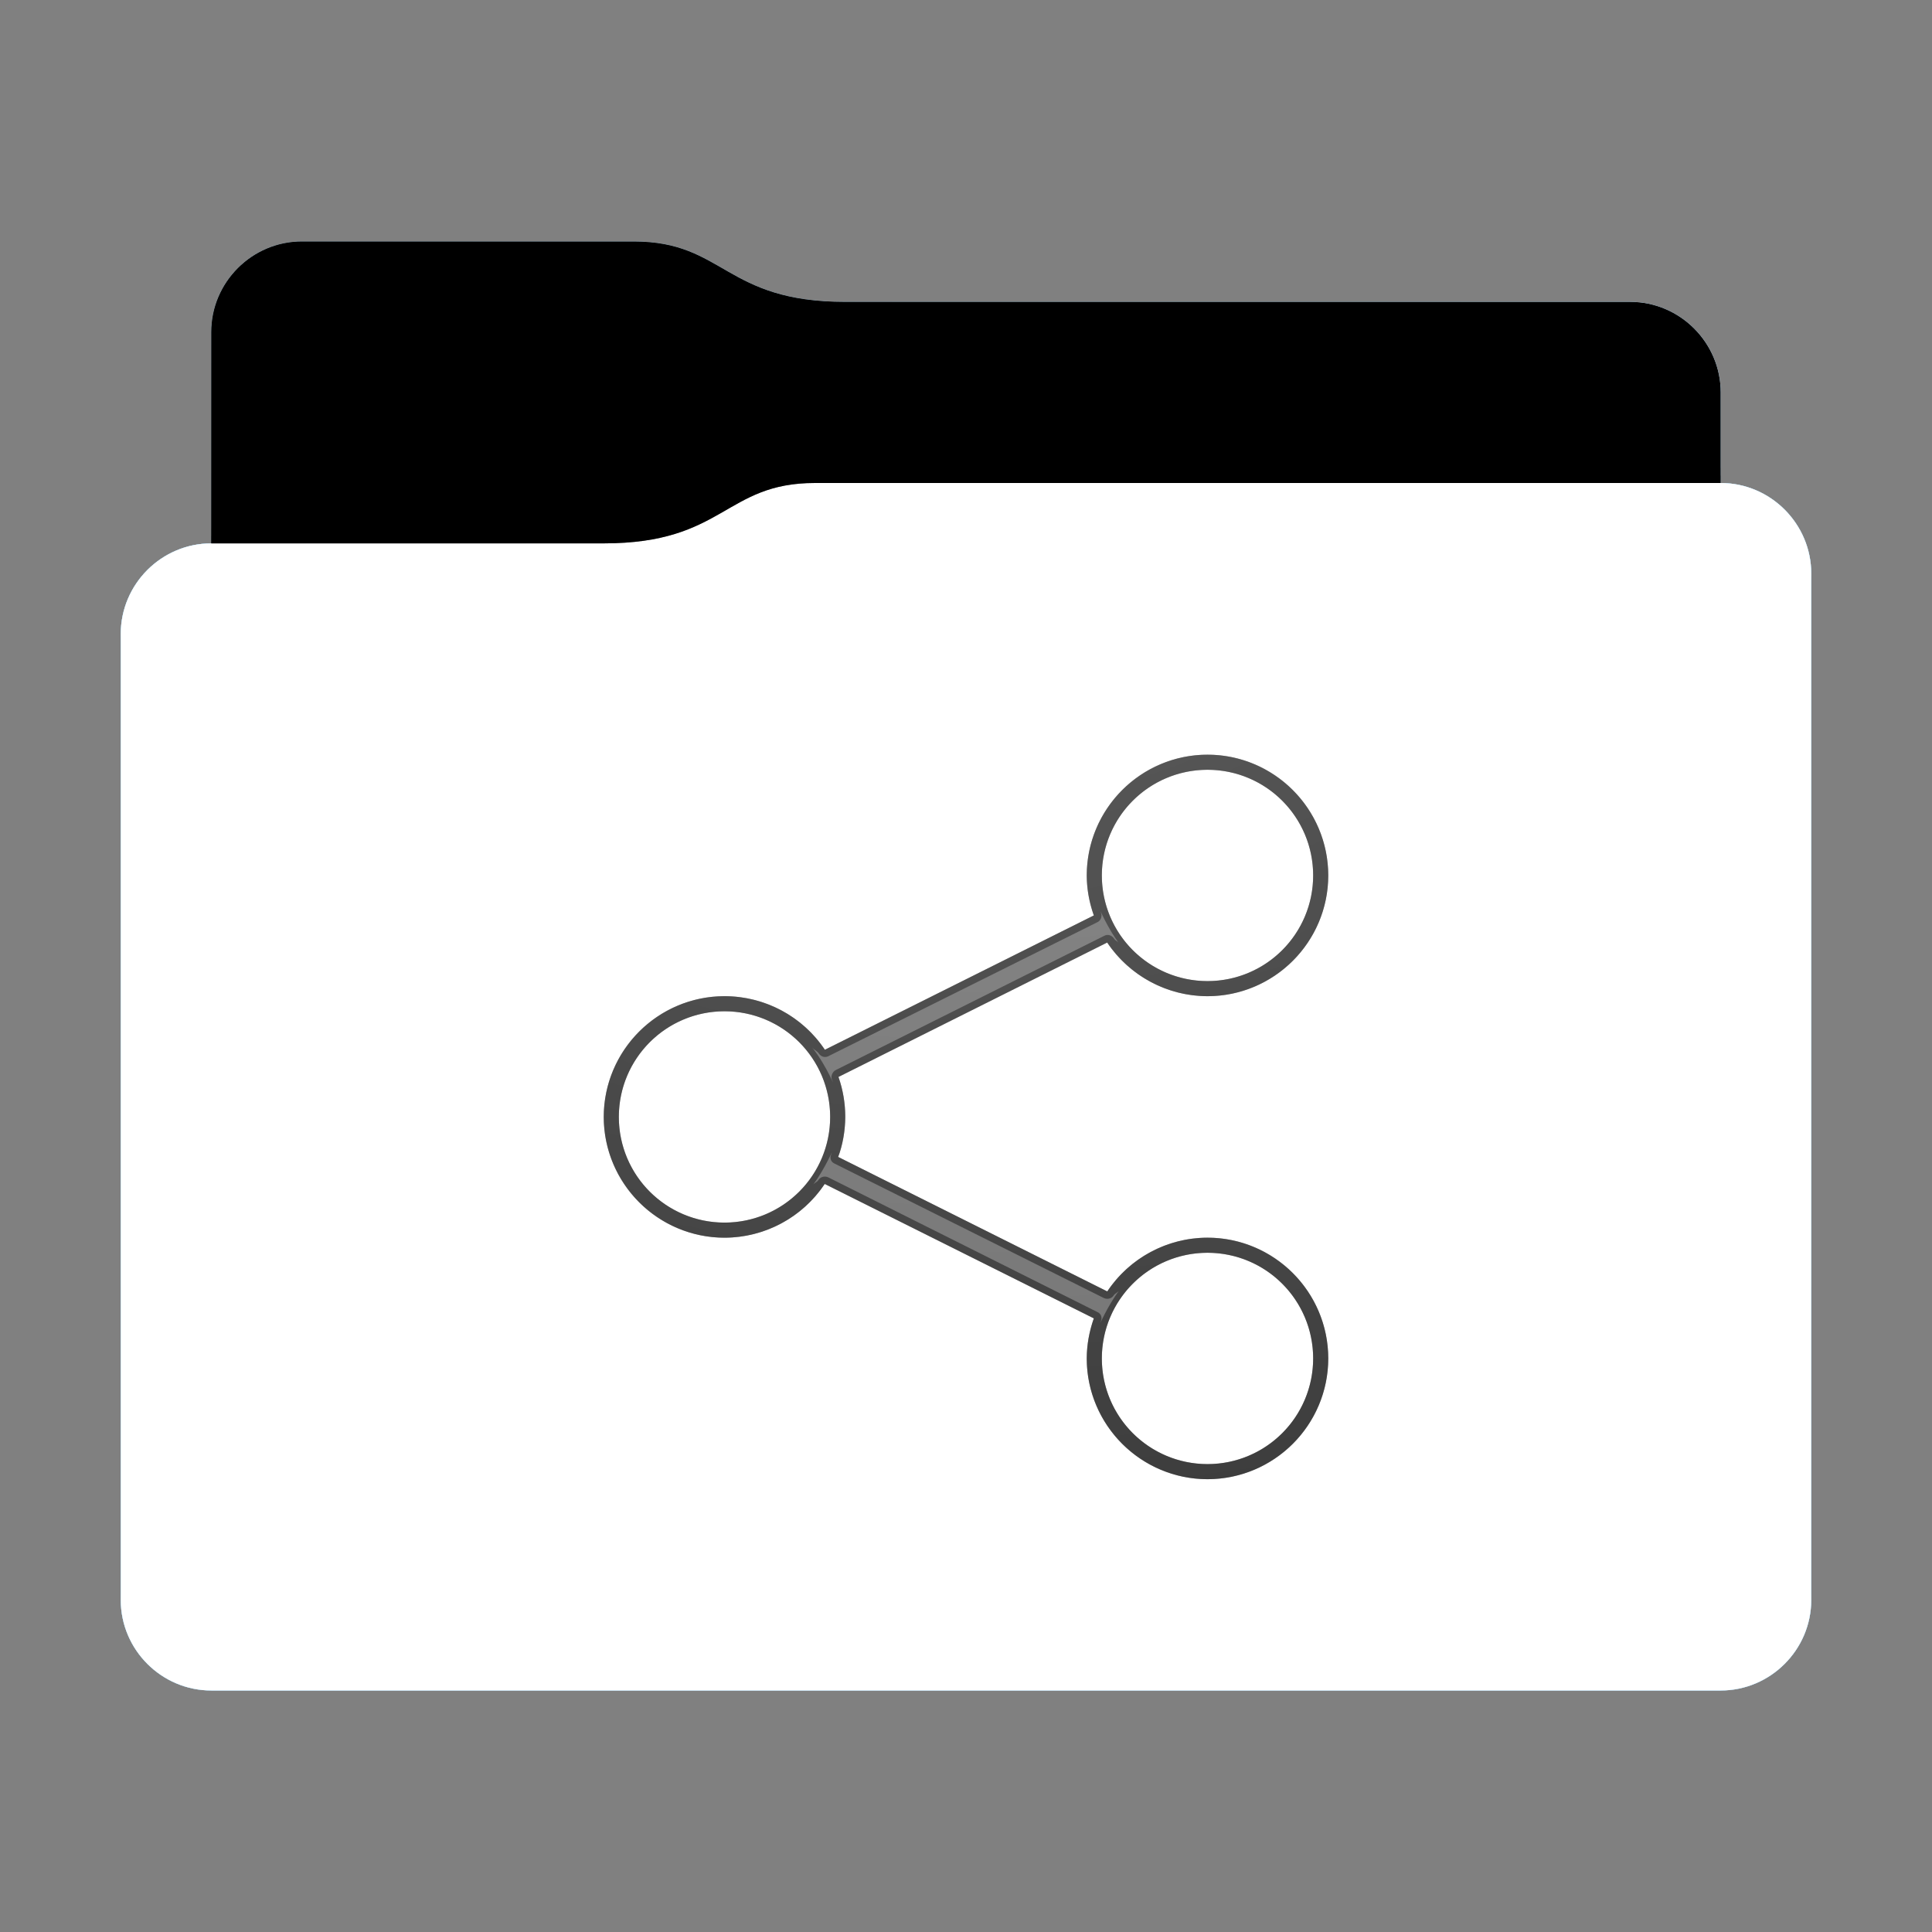 <svg height="128" version="1.1" width="128" xmlns="http://www.w3.org/2000/svg" xmlns:svg="http://www.w3.org/2000/svg" xmlns:xlink="http://www.w3.org/1999/xlink">
<rect width="100%" height="100%" fill="#808080" stroke="none"/>
<defs id="primary-definitions">
<style id="current-color-scheme" type="text/css">
      .ColorScheme-Text           { color:#fff; }
      .ColorScheme-Background     { color:#111; }
      .ColorScheme-Highlight      { color:#3daefd; }
      .ColorScheme-ViewBackground { color:#000; }
      .ColorScheme-PositiveText   { color:#27ae60; }
      .ColorScheme-NeutralText    { color:#f67400; }
      .ColorScheme-NegativeText   { color:#da4453; }
    </style>
<style id="extended-color-scheme" type="text/css">
      .ExScheme-Black     { color:#3e3e3e; }
      .ExScheme-White     { color:#fcfcfc; }
      .ExScheme-Grey-1    { color:#cfd5d5; }
      .ExScheme-Grey-2    { color:#909c9c; }
      .ExScheme-Grey-3    { color:#536161; }
      .ExScheme-Red-1     { color:#ffafa5; }
      .ExScheme-Red-2     { color:#bf4231; }
      .ExScheme-Red-3     { color:#4d2f2b; }
      .ExScheme-Green-1   { color:#abf9c7; }
      .ExScheme-Green-2   { color:#3bb566; }
      .ExScheme-Green-3   { color:#377d50; }
      .ExScheme-Blue-1    { color:#abdaf9; }
      .ExScheme-Blue-2    { color:#3daefd; }
      .ExScheme-Blue-3    { color:#2b3c4d; }
      .ExScheme-Yellow-1  { color:#faffa5; }
      .ExScheme-Yellow-2  { color:#cac726; }
      .ExScheme-Yellow-3  { color:#4b4d2b; }
      .ExScheme-Orange-1  { color:#ffdaa5; }
      .ExScheme-Orange-2  { color:#ff9701; }
      .ExScheme-Orange-3  { color:#4d372b; }
      .ExScheme-Brown-1   { color:#e9d6bb; }
      .ExScheme-Brown-2   { color:#997657; }
      .ExScheme-Brown-3   { color:#433a35; }
      .ExScheme-Purple-1  { color:#e2abf9; }
      .ExScheme-Purple-2  { color:#b401ff; }
      .ExScheme-Purple-3  { color:#432b4d; }
      .ExScheme-Cyan-1    { color:#b2f2e6; }
      .ExScheme-Cyan-2    { color:#31bfa6; }
      .ExScheme-Cyan-3    { color:#2b4d47; }
      .ExScheme-Magenta-1 { color:#f8a6d8; }
      .ExScheme-Magenta-2 { color:#f00091; }
      .ExScheme-Magenta-3 { color:#770048; }
    </style>
<linearGradient id="uul">
<stop offset="0"/>
<stop offset="1" stop-opacity="0"/>
</linearGradient>
<linearGradient id="uum">
<stop offset="0" stop-color="#fff"/>
<stop offset="1" stop-color="#fff" stop-opacity="0"/>
</linearGradient>
<style class="toggle-enable-crease" type="text/css">
        .folder-crease { display: none; }
    </style><style class="toggle-manilla-folders" type="text/css">
        .folder-manilla { display: none; }
    </style><radialGradient cx=".5" cy="0" id="uun" r="1" xlink:href="#uum"/><linearGradient id="uuo" xlink:href="#uul" y1="1" y2=".5"/><path d="m 20,16 c -3.3,0 -6,2.7 -6,6 v 14 c -3.3,0 -6,2.7 -6,6 v 64 c 0,3.3 2.7,6 6,6 h 100 c 3.3,0 6,-2.7 6,-6 V 52 42 38 c 0,-3.3 -2.7,-6 -6,-6 v -6 c 0,-3.3 -2.7,-6 -6,-6 H 56 c -8,0 -8,-4 -14,-4 z" id="uup"></path><path d="m 20,16 c -3.3,0 -6,2.7 -6,6 v 14 h 26 c 8,0 8,-4 14,-4 h 60 v -6 c 0,-3.3 -2.7,-6 -6,-6 H 56 c -8,0 -8,-4 -14,-4 z" id="uuq"></path></defs>
<g id="content" transform="translate(0,0)"><use class="folder-manilla ExScheme-Brown-1" fill="currentColor" href="#uup"></use><use class="toggle-manilla-folders ColorScheme-Highlight" fill="currentColor" href="#uup" id="primary-color"></use><use class="ColorScheme-Text" fill="currentColor" href="#uup" opacity=".1"></use><g id="emblem" transform="translate(32,42)"><path class="ColorScheme-Background" d="M 48 8 A 8 8 0 0 0 40 16 A 8 8 0 0 0 40.47 18.65 L 22.65 27.55 A 8 8 0 0 0 16 24 A 8 8 0 0 0 8 32 A 8 8 0 0 0 16 40 A 8 8 0 0 0 22.64 36.44 L 40.47 45.35 A 8 8 0 0 0 40 48 A 8 8 0 0 0 48 56 A 8 8 0 0 0 56 48 A 8 8 0 0 0 48 40 A 8 8 0 0 0 41.36 43.56 L 23.53 34.65 A 8 8 0 0 0 24 32 A 8 8 0 0 0 23.55 29.35 L 41.36 20.44 A 8 8 0 0 0 48 24 A 8 8 0 0 0 56 16 A 8 8 0 0 0 48 8 z M 48 9 A 7 7 0 0 1 55 16 A 7 7 0 0 1 48 23 A 7 7 0 0 1 41 16 A 7 7 0 0 1 48 9 z M 16 25 A 7 7 0 0 1 23 32 A 7 7 0 0 1 16 39 A 7 7 0 0 1 9 32 A 7 7 0 0 1 16 25 z M 48 41 A 7 7 0 0 1 55 48 A 7 7 0 0 1 48 55 A 7 7 0 0 1 41 48 A 7 7 0 0 1 48 41 z " fill="currentColor" opacity=".6" stop-color="#000000"/><path class="ColorScheme-Background" d="m 48,8 c -4.4,0 -8,3.6 -8,8 0,.9 .17,1.8 .47,2.65 L 22.65,27.55 C 21.17,25.33 18.67,24 16,24 c -4.4,0 -8,3.6 -8,8 0,4.4 3.6,8 8,8 2.67,-0 5.16,-1.34 6.64,-3.56 l 17.83,8.9 C 40.17,46.2 40,47.1 40,48 c 0,4.4 3.6,8 8,8 4.4,0 8,-3.6 8,-8 0,-4.4 -3.6,-8 -8,-8 -2.67,0 -5.16,1.34 -6.64,3.56 L 23.53,34.65 C 23.83,33.9 24,32.9 24,32 c 1.3e-5,-.9 -.15,-1.8 -.45,-2.65 l 17.8,-8.9 C 42.84,22.66 45.33,24 48,24 c 4.4,0 8,-3.6 8,-8 0,-4.4 -3.6,-8 -8,-8 z m 0,1 c 3.87,0 7,3.13 7,7 0,3.87 -3.13,7 -7,7 -3.87,0 -7,-3.13 -7,-7 0,-3.87 3.13,-7 7,-7 z m -5.8,11.54 c -.1,-.15 -.3,-.2 -.4,-.37 -.14,-.2 -.4,-.3 -.64,-.17 l -17.8,8.9 c -.2,.1 -.33,.4 -.25,.6 .3,.8 -.27,-.8 -1.3,-2.1 .13,.16 .33,.23 .44,.4 .14,.2 .4,.3 .64,.17 L 40.7,19.1 c .23,-.1 .33,-.4 .25,-.6 -.2,-.56 .4,1 1.24,2.06 z M 16,25 c 3.87,0 7,3.13 7,7 0,3.87 -3.13,7 -7,7 -3.87,0 -7,-3.13 -7,-7 0,-3.87 3.13,-7 7,-7 z m 7.06,9.5 c -.1,.24 0,.5 .25,.6 l 17.83,8.9 c .23,.1 .5,.04 .64,-.17 .1,-.16 .3,-.2 .4,-.37 -.85,1.1 -1.44,2.6 -1.24,2.06 .1,-.24 -0,-.5 -.25,-.6 L 22.87,36 c -.23,-.1 -.5,-.04 -.64,.17 -.1,.16 -.3,.2 -.4,.37 .85,-1.1 1.44,-2.6 1.24,-2.06 z M 48,41 c 3.87,0 7,3.13 7,7 0,3.87 -3.13,7 -7,7 -3.87,0 -7,-3.13 -7,-7 0,-3.87 3.13,-7 7,-7 z" fill="currentColor" opacity=".6"/></g><use href="#uuq" opacity=".4"></use><use class="toggle-flat-design" fill="url(#uuo)" href="#uuq" opacity=".2"></use><path class="toggle-flat-design" d="m 54,32 c -6,0 -6,4 -14,4 H 14 c -3.3,0 -6,2.7 -6,6 v 64 c 0,3.3 2.7,6 6,6 h 100 c 3.3,0 6,-2.7 6,-6 V 52 42 38 c 0,-3.3 -2.7,-6 -6,-6 z" fill="url(#uun)" opacity=".2"/><path class="folder-crease " d="m 8,88 v 4 h 18 c 1.1,0 2,-.9 2,-2 0,-1.1 -.9,-2 -2,-2 z m 94,0 c -1.1,0 -2,.9 -2,2 0,1.1 .9,2 2,2 h 18 v -4 z" opacity=".4"/><path class="ColorScheme-Text" d="m 8,105 v 1 c 0,3.3 2.7,6 6,6 h 100 c 3.3,0 6,-2.7 6,-6 v -1 c 0,3.3 -2.7,6 -6,6 H 14 c -3.3,0 -6,-2.7 -6,-6 z" fill="currentColor" opacity=".1"/><path class="ColorScheme-Text" d="m 8,105.5 v 0.5 c 0,3.3 2.7,6 6,6 h 100 c 3.3,0 6,-2.7 6,-6 v -0.5 c 0,3.3 -2.7,6 -6,6 H 14 c -3.3,0 -6,-2.7 -6,-6 z" fill="currentColor" opacity=".2"/><path d="m 54,32 c -6,0 -6,4 -14,4 H 14 c -3.3,0 -6,2.7 -6,6 v 1 c 0,-3.3 2.7,-6 6,-6 h 26 c 8,0 8,-4 14,-4 h 60 c 3.3,0 6,2.7 6,6 v -1 c 0,-3.3 -2.7,-6 -6,-6 z" fill="#fff" opacity=".1"/><path d="m 54,32 c -6,0 -6,4 -14,4 H 14 c -3.3,0 -6,2.7 -6,6 v 0.5 c 0,-3.3 2.7,-6 6,-6 h 26 c 8,0 8,-4 14,-4 h 60 c 3.3,0 6,2.7 6,6 V 38 c 0,-3.3 -2.7,-6 -6,-6 z" fill="#fff" opacity=".2"/><path d="m 54,31 c -6,0 -6,4 -14,4 H 14 v 1 h 26 c 8,0 8,-4 14,-4 h 60 v -1 z" opacity=".1"/><path d="m 54,31.5 c -6,0 -6,4 -14,4 H 14 V 36 h 26 c 8,0 8,-4 14,-4 h 60 v -0.5 z" opacity=".2"/></g>
</svg>